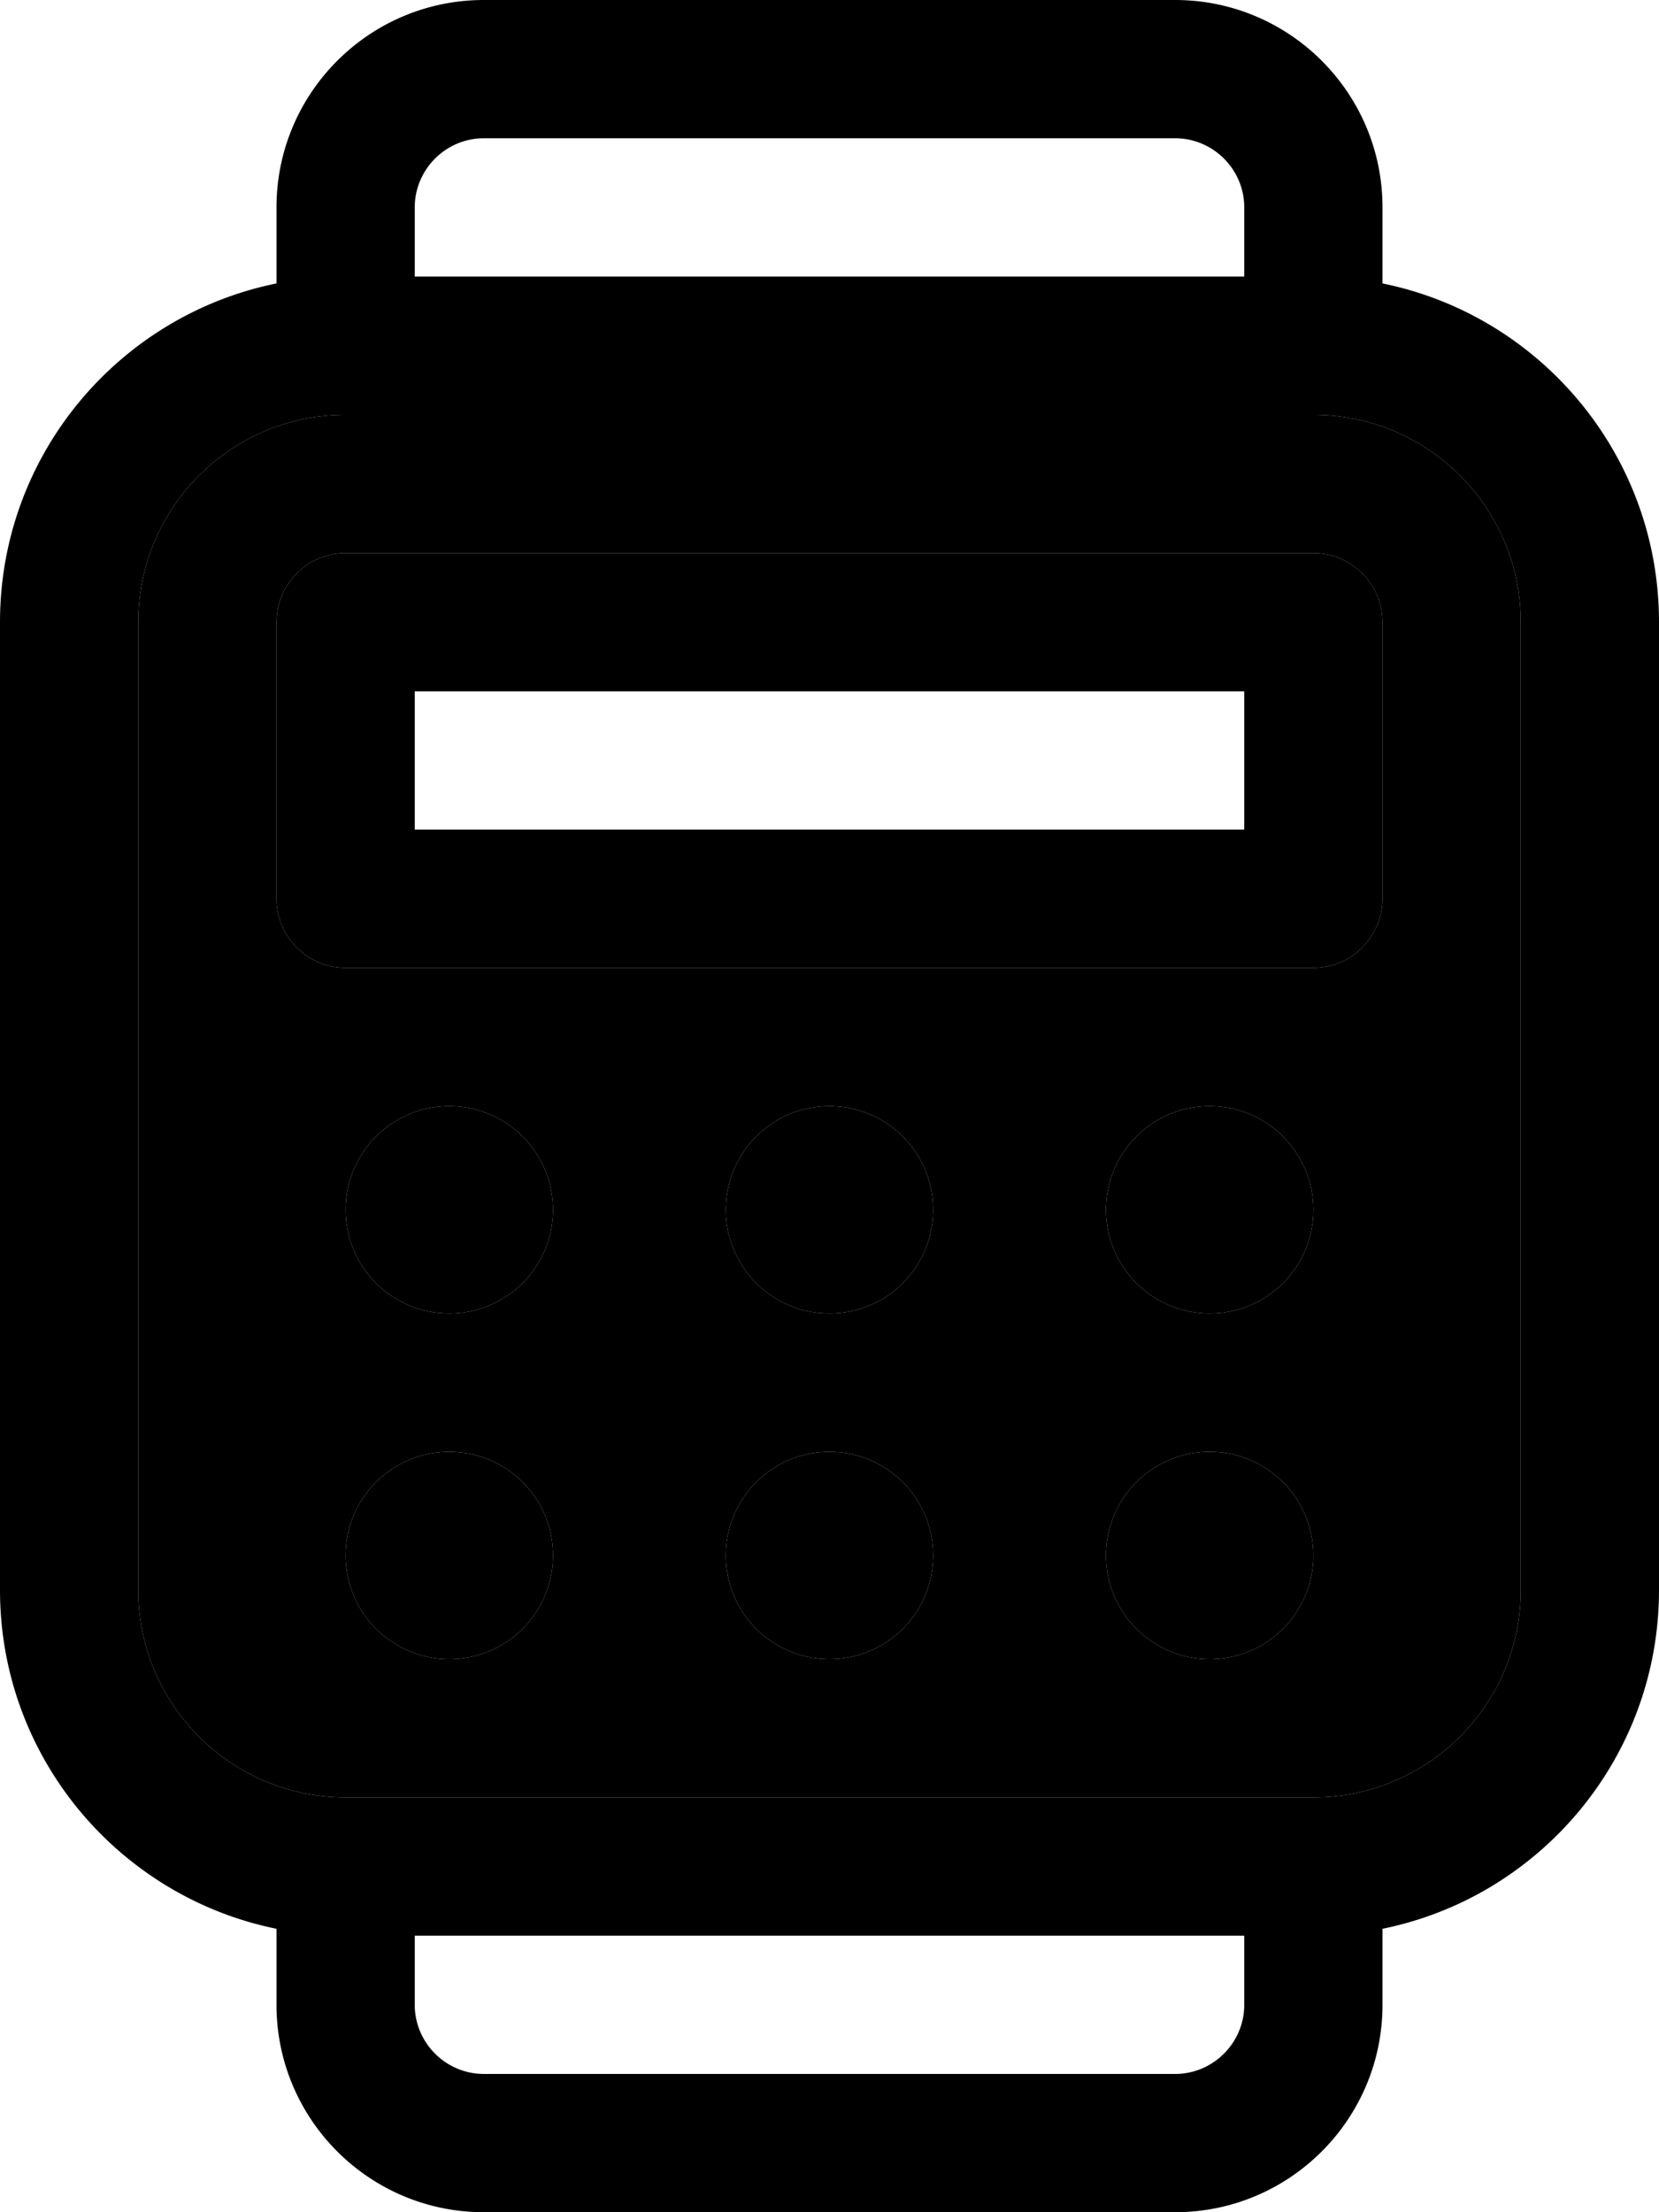<svg xmlns="http://www.w3.org/2000/svg" viewBox="0 0 384 512"><path class="pr-icon-duotone-secondary" d="M32 144l0 224c0 26.5 21.5 48 48 48l224 0c26.5 0 48-21.5 48-48l0-224c0-26.5-21.5-48-48-48L80 96c-26.5 0-48 21.5-48 48zm32 0c0-8.8 7.2-16 16-16l224 0c8.8 0 16 7.2 16 16l0 64c0 8.8-7.2 16-16 16L80 224c-8.8 0-16-7.2-16-16l0-64zm64 136a24 24 0 1 1 -48 0 24 24 0 1 1 48 0zm0 80a24 24 0 1 1 -48 0 24 24 0 1 1 48 0zm88-80a24 24 0 1 1 -48 0 24 24 0 1 1 48 0zm0 80a24 24 0 1 1 -48 0 24 24 0 1 1 48 0zm88-80a24 24 0 1 1 -48 0 24 24 0 1 1 48 0zm0 80a24 24 0 1 1 -48 0 24 24 0 1 1 48 0z"/><path class="pr-icon-duotone-primary" d="M96 48l0 16 192 0 0-16c0-8.8-7.2-16-16-16L112 32c-8.8 0-16 7.2-16 16zM64 65.6L64 48C64 21.5 85.5 0 112 0L272 0c26.5 0 48 21.5 48 48l0 17.6c36.5 7.4 64 39.7 64 78.4l0 224c0 38.7-27.5 71-64 78.4l0 17.6c0 26.5-21.5 48-48 48l-160 0c-26.5 0-48-21.5-48-48l0-17.6C27.5 439 0 406.7 0 368L0 144c0-38.7 27.5-71 64-78.4zM96 464c0 8.8 7.2 16 16 16l160 0c8.8 0 16-7.2 16-16l0-16L96 448l0 16zM80 96c-26.5 0-48 21.5-48 48l0 224c0 26.5 21.5 48 48 48l224 0c26.5 0 48-21.5 48-48l0-224c0-26.5-21.5-48-48-48L80 96zm16 96l192 0 0-32L96 160l0 32zM64 144c0-8.8 7.2-16 16-16l224 0c8.8 0 16 7.2 16 16l0 64c0 8.8-7.2 16-16 16L80 224c-8.8 0-16-7.2-16-16l0-64zm64 136a24 24 0 1 1 -48 0 24 24 0 1 1 48 0zm64 24a24 24 0 1 1 0-48 24 24 0 1 1 0 48zm112-24a24 24 0 1 1 -48 0 24 24 0 1 1 48 0zM104 384a24 24 0 1 1 0-48 24 24 0 1 1 0 48zm112-24a24 24 0 1 1 -48 0 24 24 0 1 1 48 0zm64 24a24 24 0 1 1 0-48 24 24 0 1 1 0 48z"/></svg>